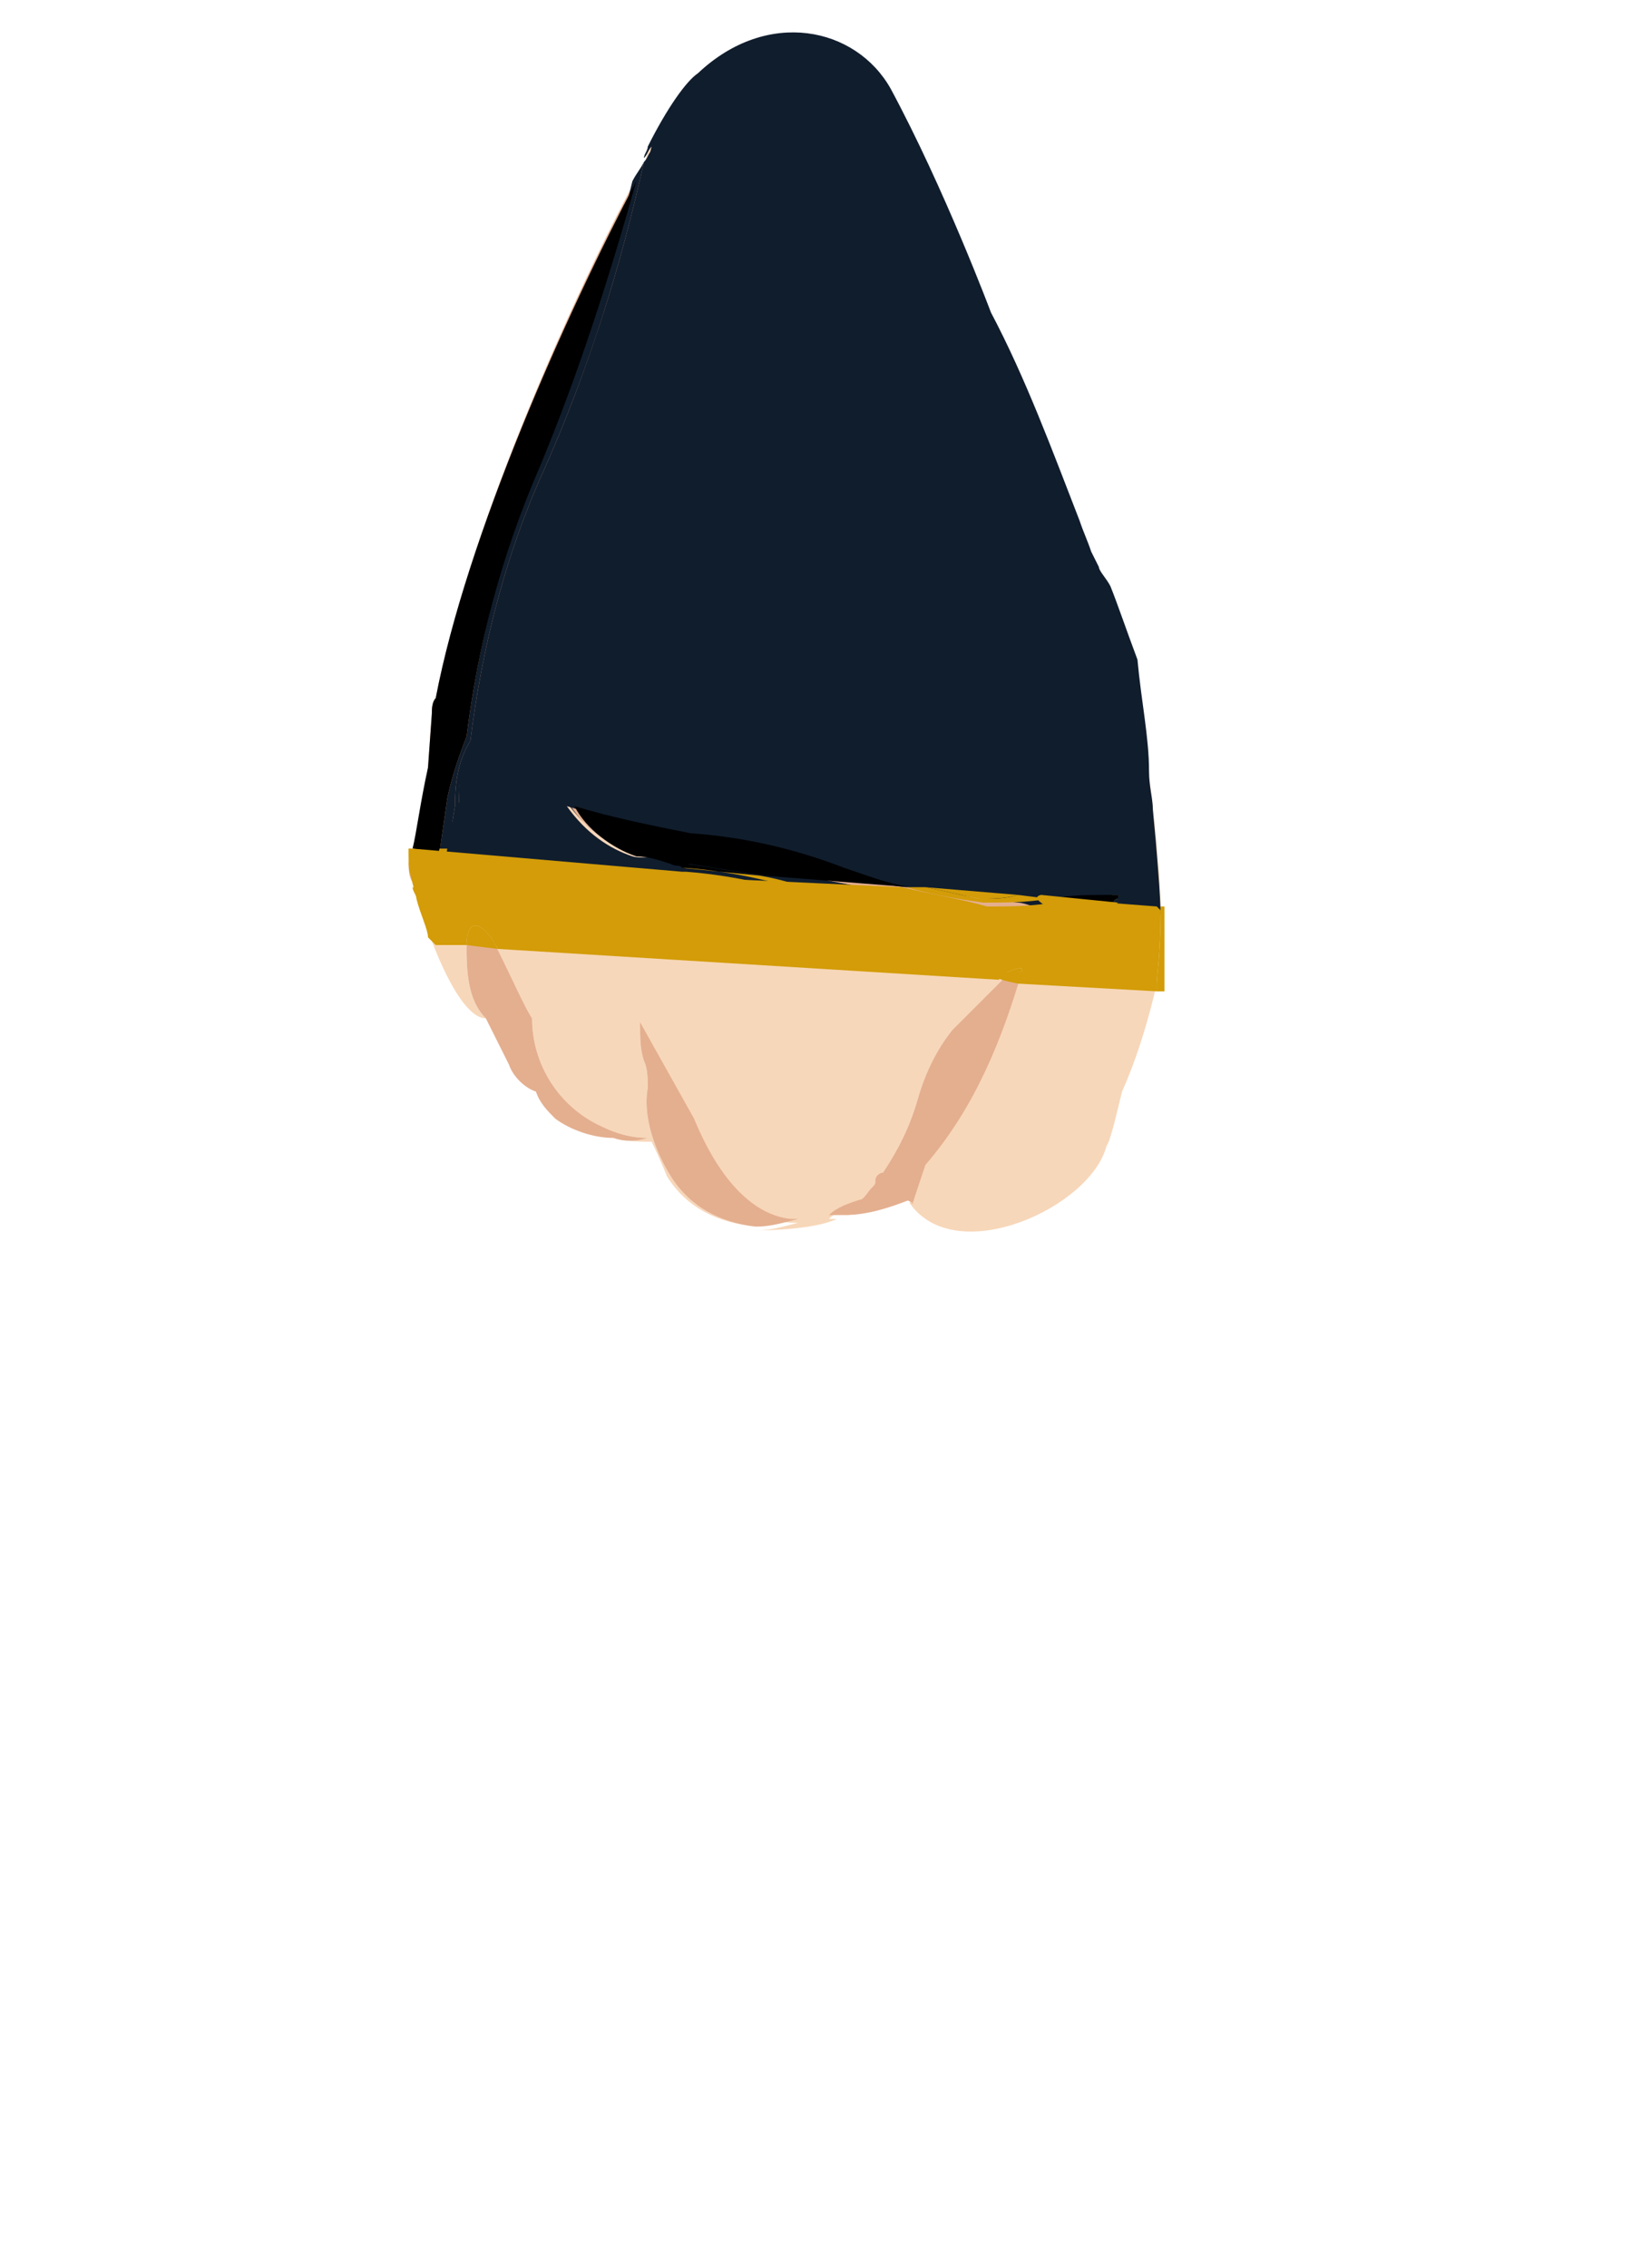 <svg xmlns="http://www.w3.org/2000/svg" xmlns:xlink="http://www.w3.org/1999/xlink" xmlns:spine="http://powtoon.com/" version="1.1" x="0px" y="0px" viewBox="0 0 42.3 58.8" style="enable-background:new 0 0 42.3 58.8;" xml:space="preserve" naming="palm-R long-sleeve back-fist-R" id="palm-R_long-sleeve_back-fist-R.svg">
<style type="text/css">
	.c8-1e2d8f-0000000a{fill:#F7D7B9;}
	.c7-1e2d8f-0000000a{fill:#E4AF8F;}
	.c12-1e2d8f-0000000a{fill:#101D2D;}
	.c29-1e2d8f-0000000a{fill:#D39C08;}
</style>
<g>
	<g>
		<g>
			<g>
			</g>
			<g>
				<g>
					<path class="c8-1e2d8f-0000000a" d="M10.8,23c0.1,0.5,0.4,1.2,0.4,1.4c0.5,1.3,1,2,1.4,2c-0.4-0.4-0.5-1-0.5-1.8c0-0.7,0.3-0.8,0.7-0.2       c0.5,1,0.8,1.7,1,2c0,1.2,0.7,2.3,1.8,2.8c0.4,0.2,0.8,0.3,1.2,0.3c-0.3,0.1-0.6,0.1-0.9,0c0.3,0.1,0.8,0.1,1,0.1       c0.2,0.4,0.4,0.9,0.4,0.9c0.5,0.8,1.3,1.2,2.3,1.3c-0.9-0.1-1.7-0.5-2.2-1.3c0,0-0.8-1.2-0.6-2.3c0-0.2,0-0.5-0.1-0.7       c-0.1-0.3-0.1-0.6-0.1-0.9l0,0l1.4,2.5c0.7,1.7,1.6,2.5,2.5,2.6h0.2c-0.4,0.1-0.7,0.2-1.1,0.2c0,0,1.5,0,2.1-0.3       c-0.1,0-0.1,0-0.2,0c0.2-0.2,0.5-0.3,0.8-0.5c0.1,0,0.2-0.2,0.3-0.3s0.1-0.1,0.1-0.2s0.1-0.2,0.2-0.2c0.4-0.6,0.7-1.2,0.9-1.9       c0.2-0.7,0.5-1.3,0.9-1.8l1.3-1.3c0.1-0.1,0.3-0.2,0.5-0.2c-0.7,1.8-1.5,3.4-2.6,5c-0.1,0.3-0.2,0.6-0.3,0.9c0,0.1,0,0.1,0,0.1       l0,0c1.2,1.7,4.7,0.1,5.1-1.5c0.1-0.1,0.3-1,0.4-1.4c0.4-0.9,0.7-1.9,0.9-2.8c0-0.2,0.1-0.8,0.1-1.9c0-0.7-0.1-1.9-0.3-3.5       c0-0.9-0.2-1.8-0.3-2.9c-0.3-0.8-0.5-1.4-0.7-1.9c-0.1-0.2-0.3-0.4-0.3-0.5l-0.2-0.4c-0.1-0.3-0.2-0.5-0.3-0.8       c-0.7-1.8-1.4-3.7-2.3-5.4c0,0-1.2-3.2-2.6-5.8c-0.9-1.6-3.2-2.1-5-0.4c-0.3,0.2-0.8,0.9-1.3,1.9c-0.6,2.8-1.5,5.5-2.7,8.3       c-1,2.2-1.6,4.6-1.9,7c-0.3,0.5-0.4,1-0.4,1.7l-0.3,1.8c-0.1,0.2-0.2,0.4-0.4,0.6C10.9,23.2,10.8,23.1,10.8,23z M14.7,20.8       c1,0.3,2,0.6,3,0.7c1.4,0.1,2.7,0.4,4,0.9c1.2,0.4,2.4,0.7,3.7,0.9c0.6,0,1.1-0.1,1.7-0.2c0.6-0.2,1.1-0.2,1.7-0.1v0.1       c-0.5,0.3-1.1,0.5-1.6,0.6C26.6,23.9,26,24,25.3,24c-1.3,0-2.6-0.3-3.8-0.8c-1.2-0.4-2.4-0.7-3.7-0.8c-0.4,0-0.9-0.1-1.4-0.3       C15.8,21.9,15.2,21.5,14.7,20.8z" style="" spine:tagging="skin.primary.base"/>
					<path class="c7-1e2d8f-0000000a" d="M23.5,31c-0.6,0.3-1.2,0.5-1.8,0.5c0.1,0,0.1,0,0.2,0c0.6,0,1.2-0.2,1.7-0.4L23.5,31L23.5,31z" style="" spine:tagging="skin.primary.shadow"/>
					<path class="c7-1e2d8f-0000000a" d="M10.8,23c-0.1-0.3-0.2-0.6-0.2-0.8v0.1v0.1C10.6,22.6,10.6,22.8,10.8,23z" style="" spine:tagging="skin.primary.shadow"/>
					<path class="c7-1e2d8f-0000000a" d="M11.1,19.9c-0.2,1.1-0.4,2.2-0.4,2.3c0,0.2,0.1,0.5,0.2,0.8c0.1,0.1,0.2,0.2,0.3,0.3       c0.2-0.2,0.3-0.4,0.4-0.6l0.3-1.8c0-0.7,0.1-1.2,0.4-1.7c0.3-2.4,0.9-4.8,1.9-7c1.1-2.7,2-5.5,2.7-8.3       c-1.8,3.2-4.7,9.6-5.6,14.2c-0.1,0.1-0.1,0.3-0.1,0.4L11.1,19.9z" style="" spine:tagging="skin.primary.shadow"/>
					<path class="c7-1e2d8f-0000000a" d="M21.5,31.5c0.1,0,0.1,0,0.2,0c0.6,0,1.2-0.1,1.7-0.4h0.1l0.2,0.1l-0.1,0c0,0,0.1,0,0.1-0.1       c0.1-0.3,0.2-0.6,0.3-0.9c1.3-1.5,2-3.3,2.5-5c-0.2,0-0.4,0.1-0.5,0.2l-1.3,1.3c-0.4,0.5-0.7,1.1-0.9,1.8       c-0.2,0.7-0.5,1.3-0.9,1.9c-0.1,0-0.2,0.1-0.2,0.2s0,0.1-0.1,0.2c-0.1,0.1-0.2,0.3-0.3,0.3C22,31.2,21.7,31.3,21.5,31.5z" style="" spine:tagging="skin.primary.shadow"/>
					<path class="c7-1e2d8f-0000000a" d="M17.7,21.5c-1-0.1-2-0.4-3-0.7c0.5,0.7,1.1,1.1,1.7,1.3c0.5,0.2,1,0.3,1.4,0.3c1.3,0.1,2.5,0.4,3.7,0.8       c1.2,0.5,2.5,0.8,3.8,0.8c0.7,0,1.3-0.1,1.9-0.3c0.5-0.1,1.1-0.3,1.6-0.6V23c-0.6-0.1-1.1-0.1-1.7,0.1       c-0.6,0.1-1.1,0.2-1.7,0.2c-1.3-0.2-2.5-0.5-3.7-0.9C20.4,21.9,19.1,21.6,17.7,21.5z" style="" spine:tagging="skin.primary.shadow"/>
					<path class="c7-1e2d8f-0000000a" d="M12.1,24.6c0,0.8,0.1,1.4,0.5,1.8c0.2,0.4,0.4,0.8,0.6,1.2c0.1,0.3,0.4,0.6,0.7,0.7       c0.1,0.3,0.3,0.5,0.5,0.7c0.4,0.3,1,0.5,1.5,0.5c0.3,0.1,0.6,0.1,0.9,0c-0.4,0-0.8-0.1-1.2-0.3c-1.1-0.5-1.8-1.6-1.8-2.8       c-0.2-0.3-0.5-1-1-2C12.4,23.8,12.1,23.9,12.1,24.6z" style="" spine:tagging="skin.primary.shadow"/>
					<path class="c7-1e2d8f-0000000a" d="M19.6,31.8c0.4,0,0.7-0.1,1.1-0.2h-0.2c-0.9-0.1-1.8-0.9-2.5-2.6l-1.4-2.5v0.1c0,0.3,0,0.6,0.1,0.9       c0.1,0.2,0.1,0.5,0.1,0.7c-0.2,1.1,0.6,2.3,0.6,2.3C17.9,31.3,18.7,31.7,19.6,31.8z" style="" spine:tagging="skin.primary.shadow"/>
				</g>
			</g>
		</g>
	</g>
</g>
<g>
	<path class="c8-1e2d8f-0000000a" d="M30,23.5h0.1c0-0.6-0.1-1.4-0.2-2.4C30,22.1,30,23.1,30,23.5z" style="" spine:tagging="skin.primary.base"/>
	<path class="c12-1e2d8f-0000000a" d="M30.1,23.7c0-0.4-0.1-1.7-0.2-2.7c0-0.3-0.1-0.6-0.1-1c0-0.9-0.2-1.8-0.3-2.9c-0.3-0.8-0.5-1.4-0.7-1.9   c-0.1-0.2-0.3-0.4-0.3-0.5l-0.2-0.4c-0.1-0.3-0.2-0.5-0.3-0.8c-0.7-1.8-1.4-3.7-2.3-5.4c0,0-1.2-3.2-2.6-5.8   c-0.9-1.6-3.2-2.1-5-0.4c-0.3,0.2-0.8,0.9-1.3,1.9c0,0.1-0.1,0.2-0.1,0.3c0.1-0.1,0.1-0.2,0.2-0.3c-0.7,2.8-1.6,5.6-2.7,8.3   c-1,2.2-1.6,4.6-1.9,7c-0.3,0.5-0.4,1-0.4,1.7l-0.5,1.5l12.9,1.1c-0.1-0.1-6.4-1.2-6.5-1.3c-0.3,0-1.1,0.2-1.4,0.1   c-0.6-0.2-1.2-0.6-1.7-1.3c1,0.3,2,0.6,3,0.7c1.4,0.1,2.7,0.4,4,0.9c0.7,0.2,1.5,0.4,2.3,0.6l2.4,0.3c0.2,0,0.6,0.2,0.8,0.2   c0.6-0.2,1.1-0.3,1.7-0.2l-0.1-0.3c0,0.1-0.1,0.1-0.1,0.1c0.1,0,0.2,0,0.3,0v0.1c-0.1,0-0.1,0.1-0.2,0.1L30.1,23.7z" style="" spine:tagging="primary.base"/>
	<path class="c12-1e2d8f-0000000a" d="M16.7,4.2c-0.1,0.2-0.2,0.3-0.3,0.5c-0.6,2.5-1.5,5-2.5,7.4c-0.9,2.3-1.5,4.6-1.8,7c-0.2,0.5-0.4,1.1-0.5,1.6   l-0.2,1.4h0.2l0.2-1.2c0-0.7,0.1-1.2,0.4-1.7c0.3-2.4,0.9-4.8,1.9-7C15.3,9.5,16.1,6.9,16.7,4.2z" style="" spine:tagging="primary.base"/>
	<path class="c12-1e2d8f-0000000a" d="M11.6,22.1h0.1l0.2-1.2c0-0.7,0.1-1.2,0.4-1.7c0.3-2.4,0.9-4.8,1.9-7c1.1-2.7,2-5.5,2.7-8.3   c-0.1,0.1-0.1,0.2-0.2,0.3c-0.6,2.7-1.4,5.3-2.6,8c-1,2.2-1.6,4.6-1.9,7c-0.3,0.5-0.4,1-0.4,1.7L11.6,22.1z" style="" spine:tagging="primary.base"/>
	<path class="c12-1e2d8f-0000000a" d="M23.5,23l1.3,0.2c-0.8-0.1-1.9-0.8-2.7-1.1c-1.3-0.5-3-0.5-4.4-0.6c-1-0.1-2-0.4-3-0.7   c0.5,0.7,1.1,1.1,1.7,1.3c0.3,0.1,0.6,0.2,0.9,0.2c-0.3-0.1-0.6-0.1-0.9-0.2c-0.6-0.2-1.2-0.6-1.6-1.2c1,0.3,2,0.5,3,0.7   c1.4,0.1,2.7,0.4,4,0.9C22.4,22.7,22.5,22.9,23.5,23z" style="" spine:tagging="primary.base"/>
	<path d="M17.8,22.4c-0.2,0-0.3-0.1-0.5-0.1c0.1,0.1,0.3,0.1,0.4,0.2l2,0.2C19.1,22.6,18.5,22.5,17.8,22.4z" style=""/>
	<path d="M28.3,23.4h0.5c0.1,0,0.1-0.1,0.2-0.1v-0.1c-0.1,0-0.2,0-0.3,0C28.5,23.2,28.4,23.3,28.3,23.4z" style=""/>
	<path d="M14,12.1c1-2.4,1.8-4.9,2.5-7.4c-1.8,3.4-4.4,9.2-5.2,13.4c-0.1,0.1-0.1,0.3-0.1,0.4l-0.1,1.4c-0.2,0.9-0.3,1.7-0.4,2.1   l0.7,0.1l0.2-1.4c0.1-0.5,0.3-1.1,0.5-1.6C12.4,16.7,13,14.4,14,12.1z" style=""/>
	<path d="M16.5,22.2c0.3,0,0.6,0.1,0.9,0.2c0.2,0.1,0.4,0,0.5,0c0.6,0.1,1.3,0.2,1.9,0.3l3.8,0.3c-0.6-0.1-1.1-0.3-1.7-0.5   c-1.3-0.5-2.6-0.8-4-0.9c-1-0.2-2-0.4-3-0.7C15.2,21.5,15.9,22,16.5,22.2z" style=""/>
	<path d="M28.6,23.6c0.1-0.1,0-0.3,0.1-0.4c-0.4,0-1,0-1.4,0.1L28.6,23.6z" style=""/>
	<path class="c29-1e2d8f-0000000a" d="M26.4,25.4L26.4,25.4c0.1,0,0.1-0.1,0.1-0.2l0,0C26.4,25.3,26.4,25.4,26.4,25.4z" style="" spine:tagging="secondary.base"/>
	<path class="c29-1e2d8f-0000000a" d="M30,25.5c0,0.1,0,0.1,0,0.2h0.2v-2.2h-0.1v0.1C30.1,24.7,30,25.3,30,25.5z" style="" spine:tagging="secondary.base"/>
	<path class="c29-1e2d8f-0000000a" d="M26.4,25.4c0,0,0.1-0.1,0.1-0.2c-0.2,0-0.4,0.1-0.5,0.2l0,0H26.4z" style="" spine:tagging="secondary.base"/>
	<path class="c29-1e2d8f-0000000a" d="M26,25.4c0.1-0.1,0.3-0.2,0.5-0.2v-0.1c-0.2,0-0.4,0.1-0.5,0.2V25.4L26,25.4L26,25.4z" style="" spine:tagging="secondary.base"/>
	<path class="c29-1e2d8f-0000000a" d="M12.1,24.5l0.8,0.1c0-0.1-0.1-0.1-0.1-0.2C12.4,23.8,12.1,23.9,12.1,24.5z" style="" spine:tagging="secondary.base"/>
	<path class="c29-1e2d8f-0000000a" d="M10.8,23L10.8,23c0,0.1,0.1,0.2,0.3,0.3c0-0.1,0-0.1,0-0.1C11,23.2,11,23.1,10.8,23C11,23.1,11,23.1,10.8,23   C10.9,23.1,10.8,23,10.8,23z" style="" spine:tagging="secondary.base"/>
	<path class="c29-1e2d8f-0000000a" d="M25.4,23.3c0.3,0,0.7,0,1-0.1L24,23C24.5,23.1,24.9,23.2,25.4,23.3z" style="" spine:tagging="secondary.base"/>
	<path class="c29-1e2d8f-0000000a" d="M10.7,22.8c0,0.1,0,0.2,0.1,0.2l0,0C10.7,22.9,10.7,22.8,10.7,22.8z" style="" spine:tagging="secondary.base"/>
	<path class="c29-1e2d8f-0000000a" d="M11.6,22.7l0.1-0.6h-0.1l-0.1,0.6c-0.1,0.2-0.2,0.4-0.3,0.6l0,0C11.4,23.1,11.5,22.9,11.6,22.7z" style="" spine:tagging="secondary.base"/>
	<path class="c29-1e2d8f-0000000a" d="M27.2,23.3l-0.8-0.1c-0.3,0.1-0.6,0.1-1,0.1c-0.5-0.1-0.9-0.2-1.4-0.3h-0.5c0.7,0.2,1.3,0.3,2,0.4   C26.1,23.4,26.6,23.4,27.2,23.3C27.3,23.3,27.3,23.3,27.2,23.3z" style="" spine:tagging="secondary.base"/>
	<path class="c29-1e2d8f-0000000a" d="M10.7,22.2c0,0,0-0.1,0-0.2h-0.1c0,0.1,0,0.2,0,0.2c0,0.2,0.1,0.5,0.2,0.8c0,0,0.1,0.1,0.1,0   c0.1,0.1,0.1,0.1,0,0l0,0C10.8,22.7,10.7,22.4,10.7,22.2z" style="" spine:tagging="secondary.base"/>
	<path class="c29-1e2d8f-0000000a" d="M27.4,24c0.5-0.2,1.2-0.4,1.6-0.6l-2-0.2c-0.4,0.1,0.5,0.4,0.2,0.5c-0.6,0.2-1.2,0.3-1.9,0.3   c-1.3,0-2.6-0.3-3.8-0.8c-0.6-0.2-1.2-0.4-1.8-0.5l-2-0.2h0.1c1.3,0.1,2.5,0.4,3.7,0.8c1.2,0.4,2.5,0.7,3.8,0.8   C26,24.2,26.7,24.1,27.4,24z" style="" spine:tagging="secondary.base"/>
	<path class="c29-1e2d8f-0000000a" d="M10.6,22.3c0,0.2,0,0.3,0.1,0.5c0,0.1,0,0.1,0.1,0.2c-0.1-0.3-0.2-0.6-0.2-0.8V22.3L10.6,22.3z" style="" spine:tagging="secondary.base"/>
	<path class="c29-1e2d8f-0000000a" d="M10.6,22.1C10.6,22.2,10.6,22.1,10.6,22.1V22V22.1C10.6,22.2,10.6,22.2,10.6,22.1z" style="" spine:tagging="secondary.base"/>
	<g>
		<path class="c29-1e2d8f-0000000a" d="M30,23.5l-1.3-0.1c-0.4,0.2-0.9,0.3-1.4,0.5c-0.6,0.2-1.3,0.3-2,0.3c-1.3-0.1-2.6-0.4-3.8-0.8    c-1.2-0.4-2.4-0.7-3.7-0.8h-0.1l-7-0.6l-0.1,0.4c0.4,0.3,0.4-0.1,0.1,0.1c-0.2-0.1,0.1,0.6,0,0.5c0,0.1,0.1,0.2,0.1,0.3    c0.1,0.4,0.3,0.8,0.3,1c0.1,0.1,0.1,0.1,0.2,0.2h0.8c0-0.6,0.3-0.7,0.7-0.1c0,0.1,0.1,0.1,0.1,0.2l13,0.8l0.1-0.1    c0.1-0.1,0.3-0.2,0.5-0.2v0.1c-0.7,0-1.1,0.1-0.1,0.3l3.6,0.2c0-0.1,0-0.1,0-0.2c0-0.2,0.1-0.8,0.1-1.9L30,23.5L30,23.5z" style="" spine:tagging="secondary.base"/>
		<path class="c29-1e2d8f-0000000a" d="M10.9,23.1C11,23.1,11,23.1,10.9,23.1c0.1,0,0.1,0,0.2,0.1c0.2-0.1,0.3-0.3,0.4-0.6l0.1-0.6h-0.2l-0.1,0.4    v-0.3L10.6,22c0,0.1,0,0.2,0,0.2c0,0.2,0.1,0.5,0.2,0.8C10.9,23.1,10.9,23.1,10.9,23.1z" style="" spine:tagging="secondary.base"/>
	</g>
	<path class="c29-1e2d8f-0000000a" d="M23.4,23l-4.3-0.2c0.6,0.1,1.6,0.6,2.2,0.8c1.2,0.5,2.5,0.8,3.8,0.8c0.7,0,1.3-0.1,1.9-0.3   c0.4,0,0.7-0.1,1.1-0.3l-0.7-0.4h-0.1c-0.6,0.1-1.1,0.1-1.7,0.1C24.9,23.3,24.2,23.2,23.4,23z" style="" spine:tagging="secondary.base"/>
</g>
</svg>
